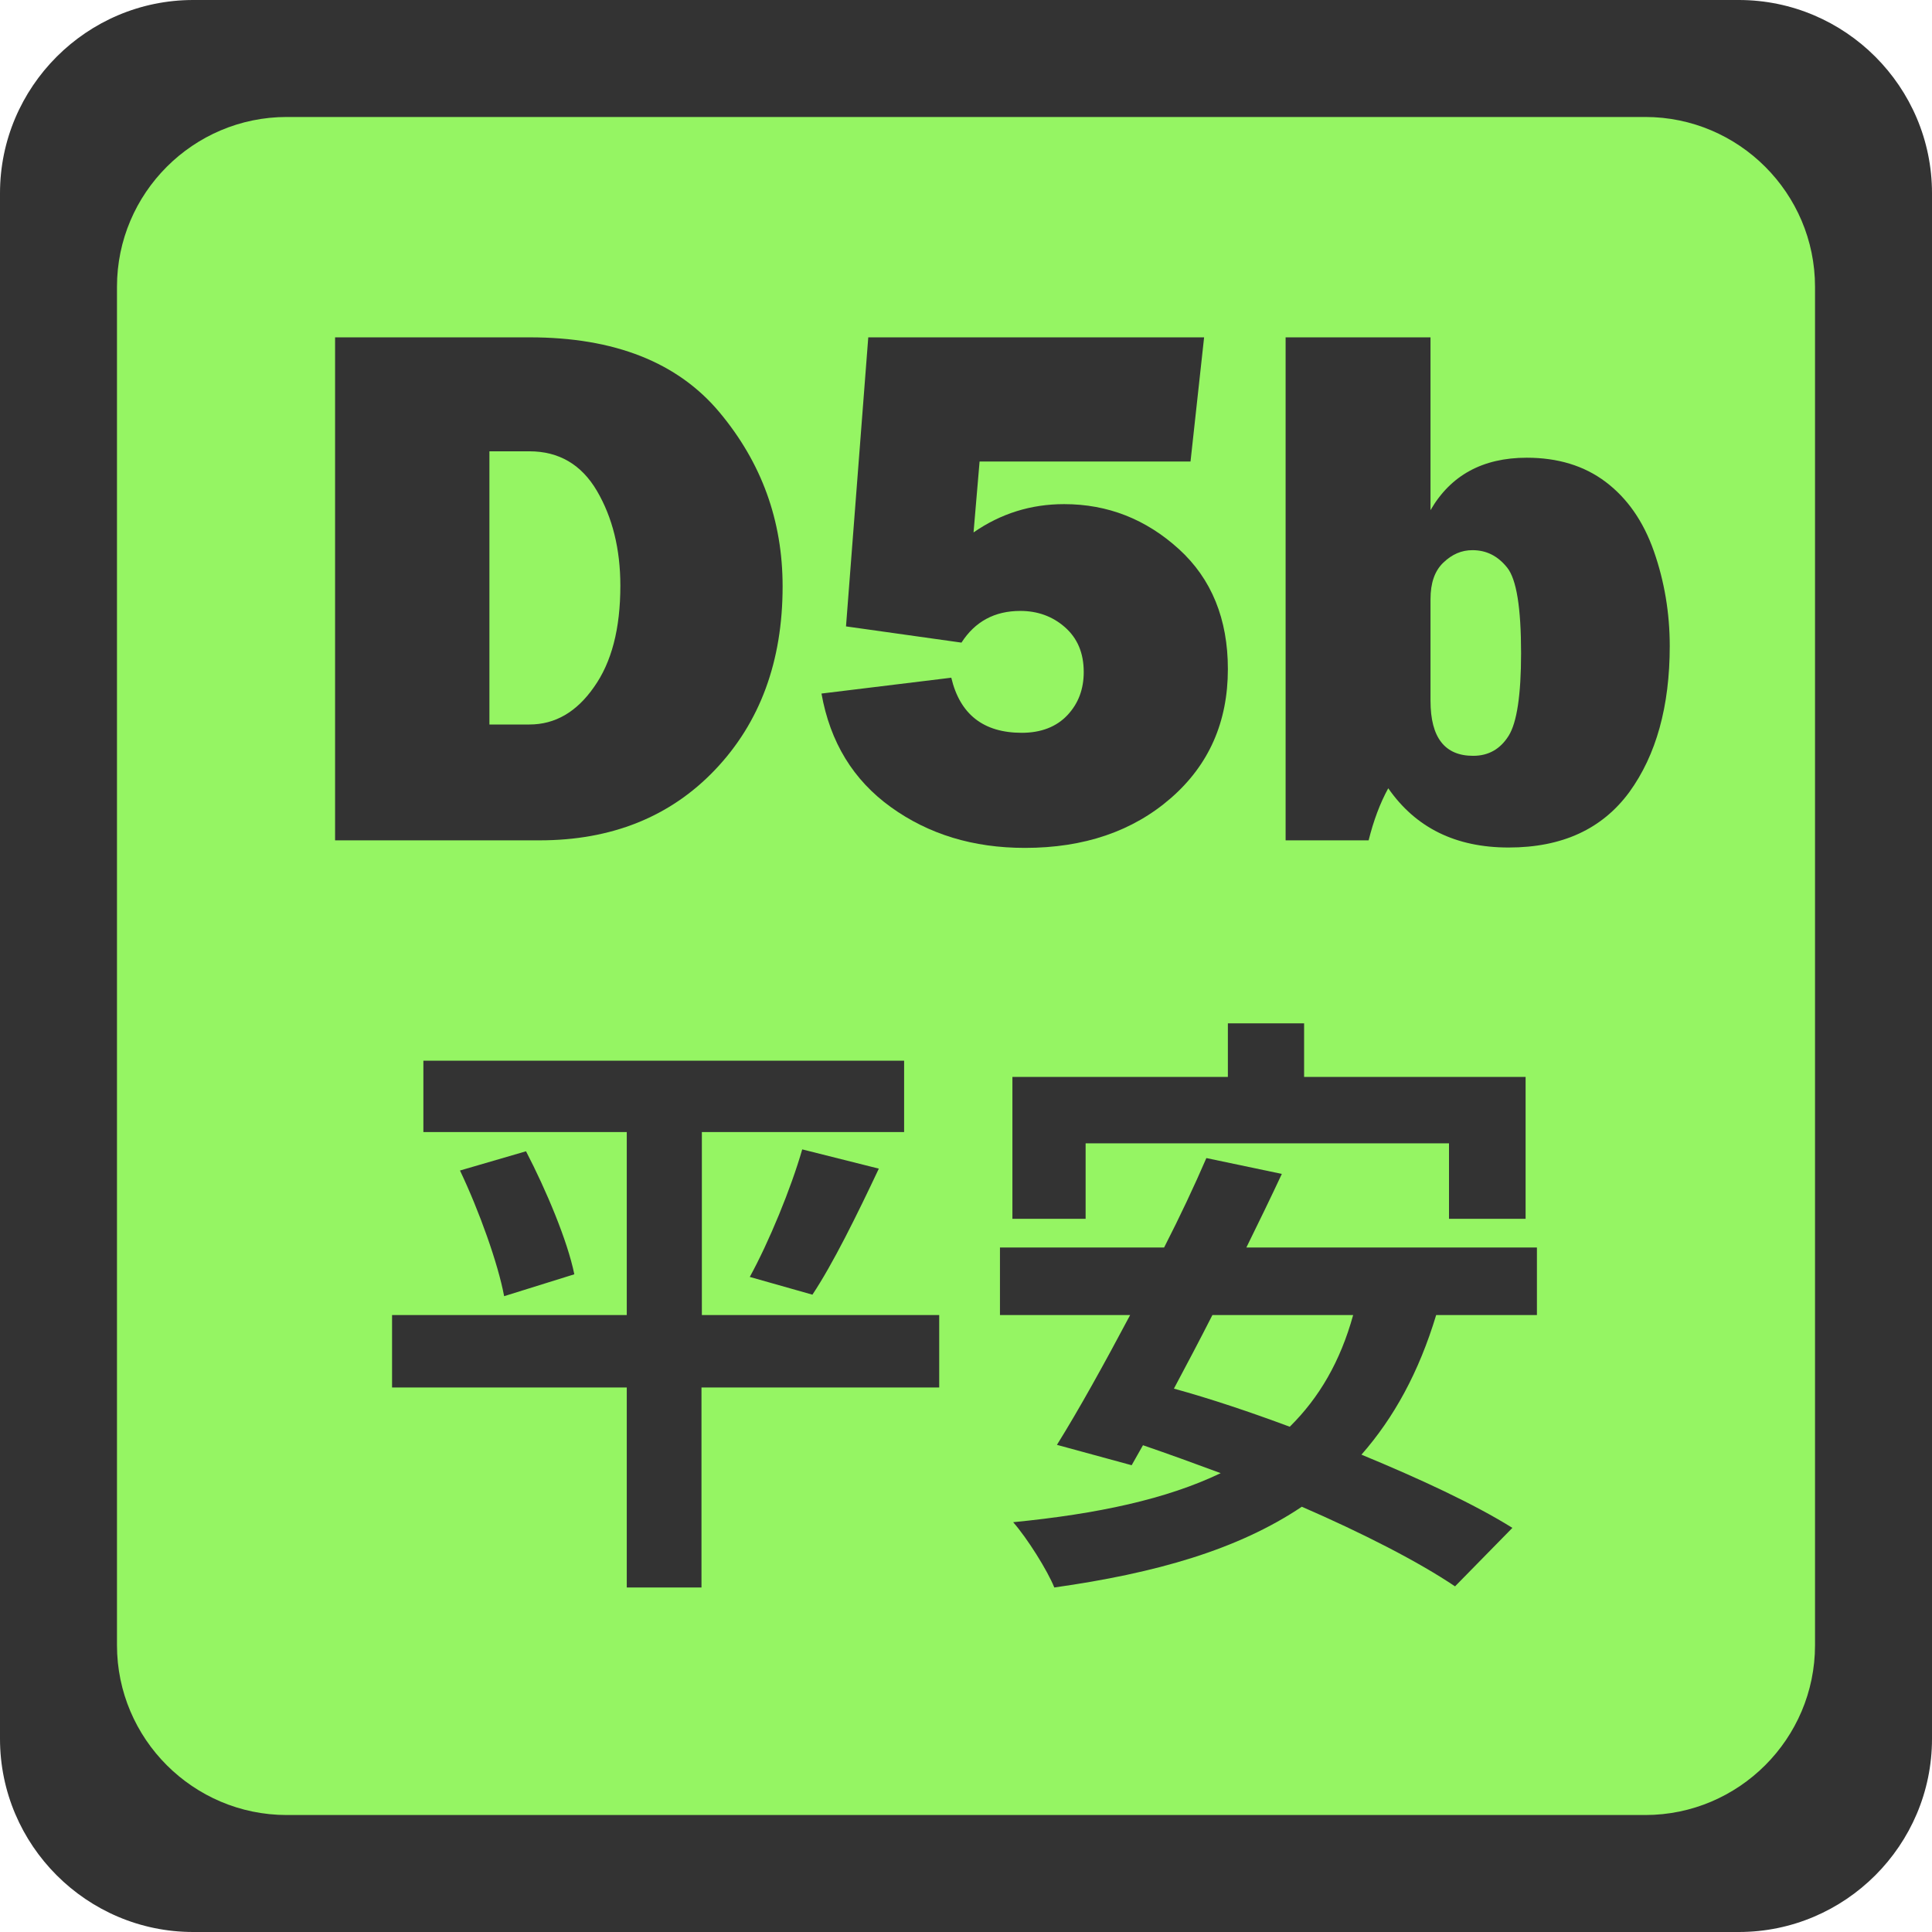 <?xml version="1.0" encoding="utf-8"?>
<!-- Generator: Adobe Illustrator 28.0.0, SVG Export Plug-In . SVG Version: 6.00 Build 0)  -->
<svg version="1.1" id="レイヤー_1" xmlns="http://www.w3.org/2000/svg" xmlns:xlink="http://www.w3.org/1999/xlink" x="0px"
	 y="0px" viewBox="0 0 512 512" style="enable-background:new 0 0 512 512;" xml:space="preserve">
<style type="text/css">
	.st0{fill:#333333;}
	.st1{fill:#95F563;}
</style>
<g>
	<path class="st0" d="M512,460.8c0,28.2-23,51.2-51.2,51.2H51.2C23,512,0,489,0,460.8V51.2C0,23,23,0,51.2,0h409.6
		C489,0,512,23,512,51.2V460.8z"/>
</g>
<g>
	<path class="st1" d="M481,436c0,24.8-20.2,45-45,45H76c-24.8,0-45-20.2-45-45V76c0-24.8,20.2-45,45-45h360c24.8,0,45,20.2,45,45
		V436z"/>
</g>
<g>
	<path class="st0" d="M88.8,222.7V89.4h51.6c22.4,0,39.2,6.6,50.3,19.9s16.7,28.6,16.7,46.1c0,19.9-6,36.1-17.9,48.6
		c-11.9,12.5-27.5,18.7-46.5,18.7H88.8z M129.7,192h10.6c6.8,0,12.5-3.3,17.1-9.9c4.7-6.6,7-15.5,7-26.9c0-9.7-2.1-18.1-6.2-25.1
		c-4.1-7-10.1-10.5-17.9-10.5h-10.6V192z"/>
	<path class="st0" d="M315.5,122.3h-55.9l-1.6,18.8c7.2-5,15.2-7.5,24-7.5c11.6,0,21.7,4,30.4,11.9c8.7,7.9,13,18.6,13,31.8
		c0,14-5,25.4-15.1,34.2c-10.1,8.8-23,13.2-38.7,13.2c-13.7,0-25.5-3.6-35.5-10.8c-10-7.2-16.1-17.2-18.4-30.1l34.4-4.2
		c2.3,9.7,8.5,14.6,18.7,14.6c5.1,0,9.2-1.6,12.1-4.7c2.9-3.1,4.3-6.9,4.3-11.4c0-5.1-1.7-9-5-11.9c-3.3-2.9-7.3-4.3-11.8-4.3
		c-6.8,0-12,2.8-15.6,8.4l-30.6-4.3l5.9-76.6h89L315.5,122.3z"/>
	<path class="st0" d="M362.7,222.7h-22V89.4h38.4v45.8c5.3-9.2,13.8-13.9,25.5-13.9c8.2,0,15.2,2.1,20.9,6.4
		c5.7,4.3,10,10.4,12.8,18.4c2.8,8,4.2,16.4,4.2,25.1c0,16-3.6,28.9-10.7,38.7c-7.2,9.8-17.8,14.7-32,14.7c-14,0-24.6-5.2-31.9-15.7
		C365.7,212.9,364,217.5,362.7,222.7z M379.1,185.7c0,9.8,3.8,14.6,11.3,14.6c4.1,0,7.2-1.8,9.4-5.3c2.2-3.5,3.3-10.9,3.3-21.9
		c0-12-1.2-19.6-3.7-22.7c-2.5-3.1-5.5-4.6-9.2-4.6c-2.9,0-5.4,1.1-7.7,3.3c-2.3,2.2-3.4,5.4-3.4,9.7V185.7z"/>
</g>
<g>
	<g>
		<path class="st0" d="M248.8,367.7h-62.9v53h-19.8v-53h-62.2v-19.2h62.2V300h-53.9v-18.9h127.4V300h-53.6v48.5h62.9V367.7z
			 M139.4,305.1c5.3,10.2,11,23.7,12.8,32.6l-18.6,5.8c-1.6-8.6-6.6-22.6-11.7-33.3L139.4,305.1z M198.7,338.4
			c5.1-9.3,10.9-23.4,13.9-33.8l20.3,5.1c-5.8,12.3-12.2,25.3-17.6,33.4L198.7,338.4z"/>
		<path class="st0" d="M380.6,348.5c-4.6,15.2-11.2,27.2-19.8,37c15.5,6.4,29.9,13.1,40,19.4l-15.2,15.5
			c-9.8-6.6-24.5-14.1-40.6-21.1c-17,11.4-38.7,17.6-65.6,21.4c-1.8-4.5-7.2-13.1-10.9-17.3c22.4-2.2,40.6-6.1,55-13
			c-7-2.6-13.9-5.1-20.6-7.4l-3,5.3l-19.8-5.4c5.8-9.3,12.5-21.4,19.4-34.4H265v-17.9h43.5c4.2-8.2,8-16.3,11.2-23.7l20,4.2
			c-2.9,6.2-6.1,12.8-9.4,19.5h77v17.9H380.6z M287.7,323h-19.4v-37.6h57.1v-14.2h20.2v14.2h58.7V323H384v-20h-96.3V323z
			 M321.3,348.5c-3.4,6.7-6.9,13.3-10.2,19.5c9.8,2.7,20.2,6.2,30.7,10.1c7.8-7.7,13.4-17.3,16.8-29.6H321.3z"/>
	</g>
</g>
</svg>
